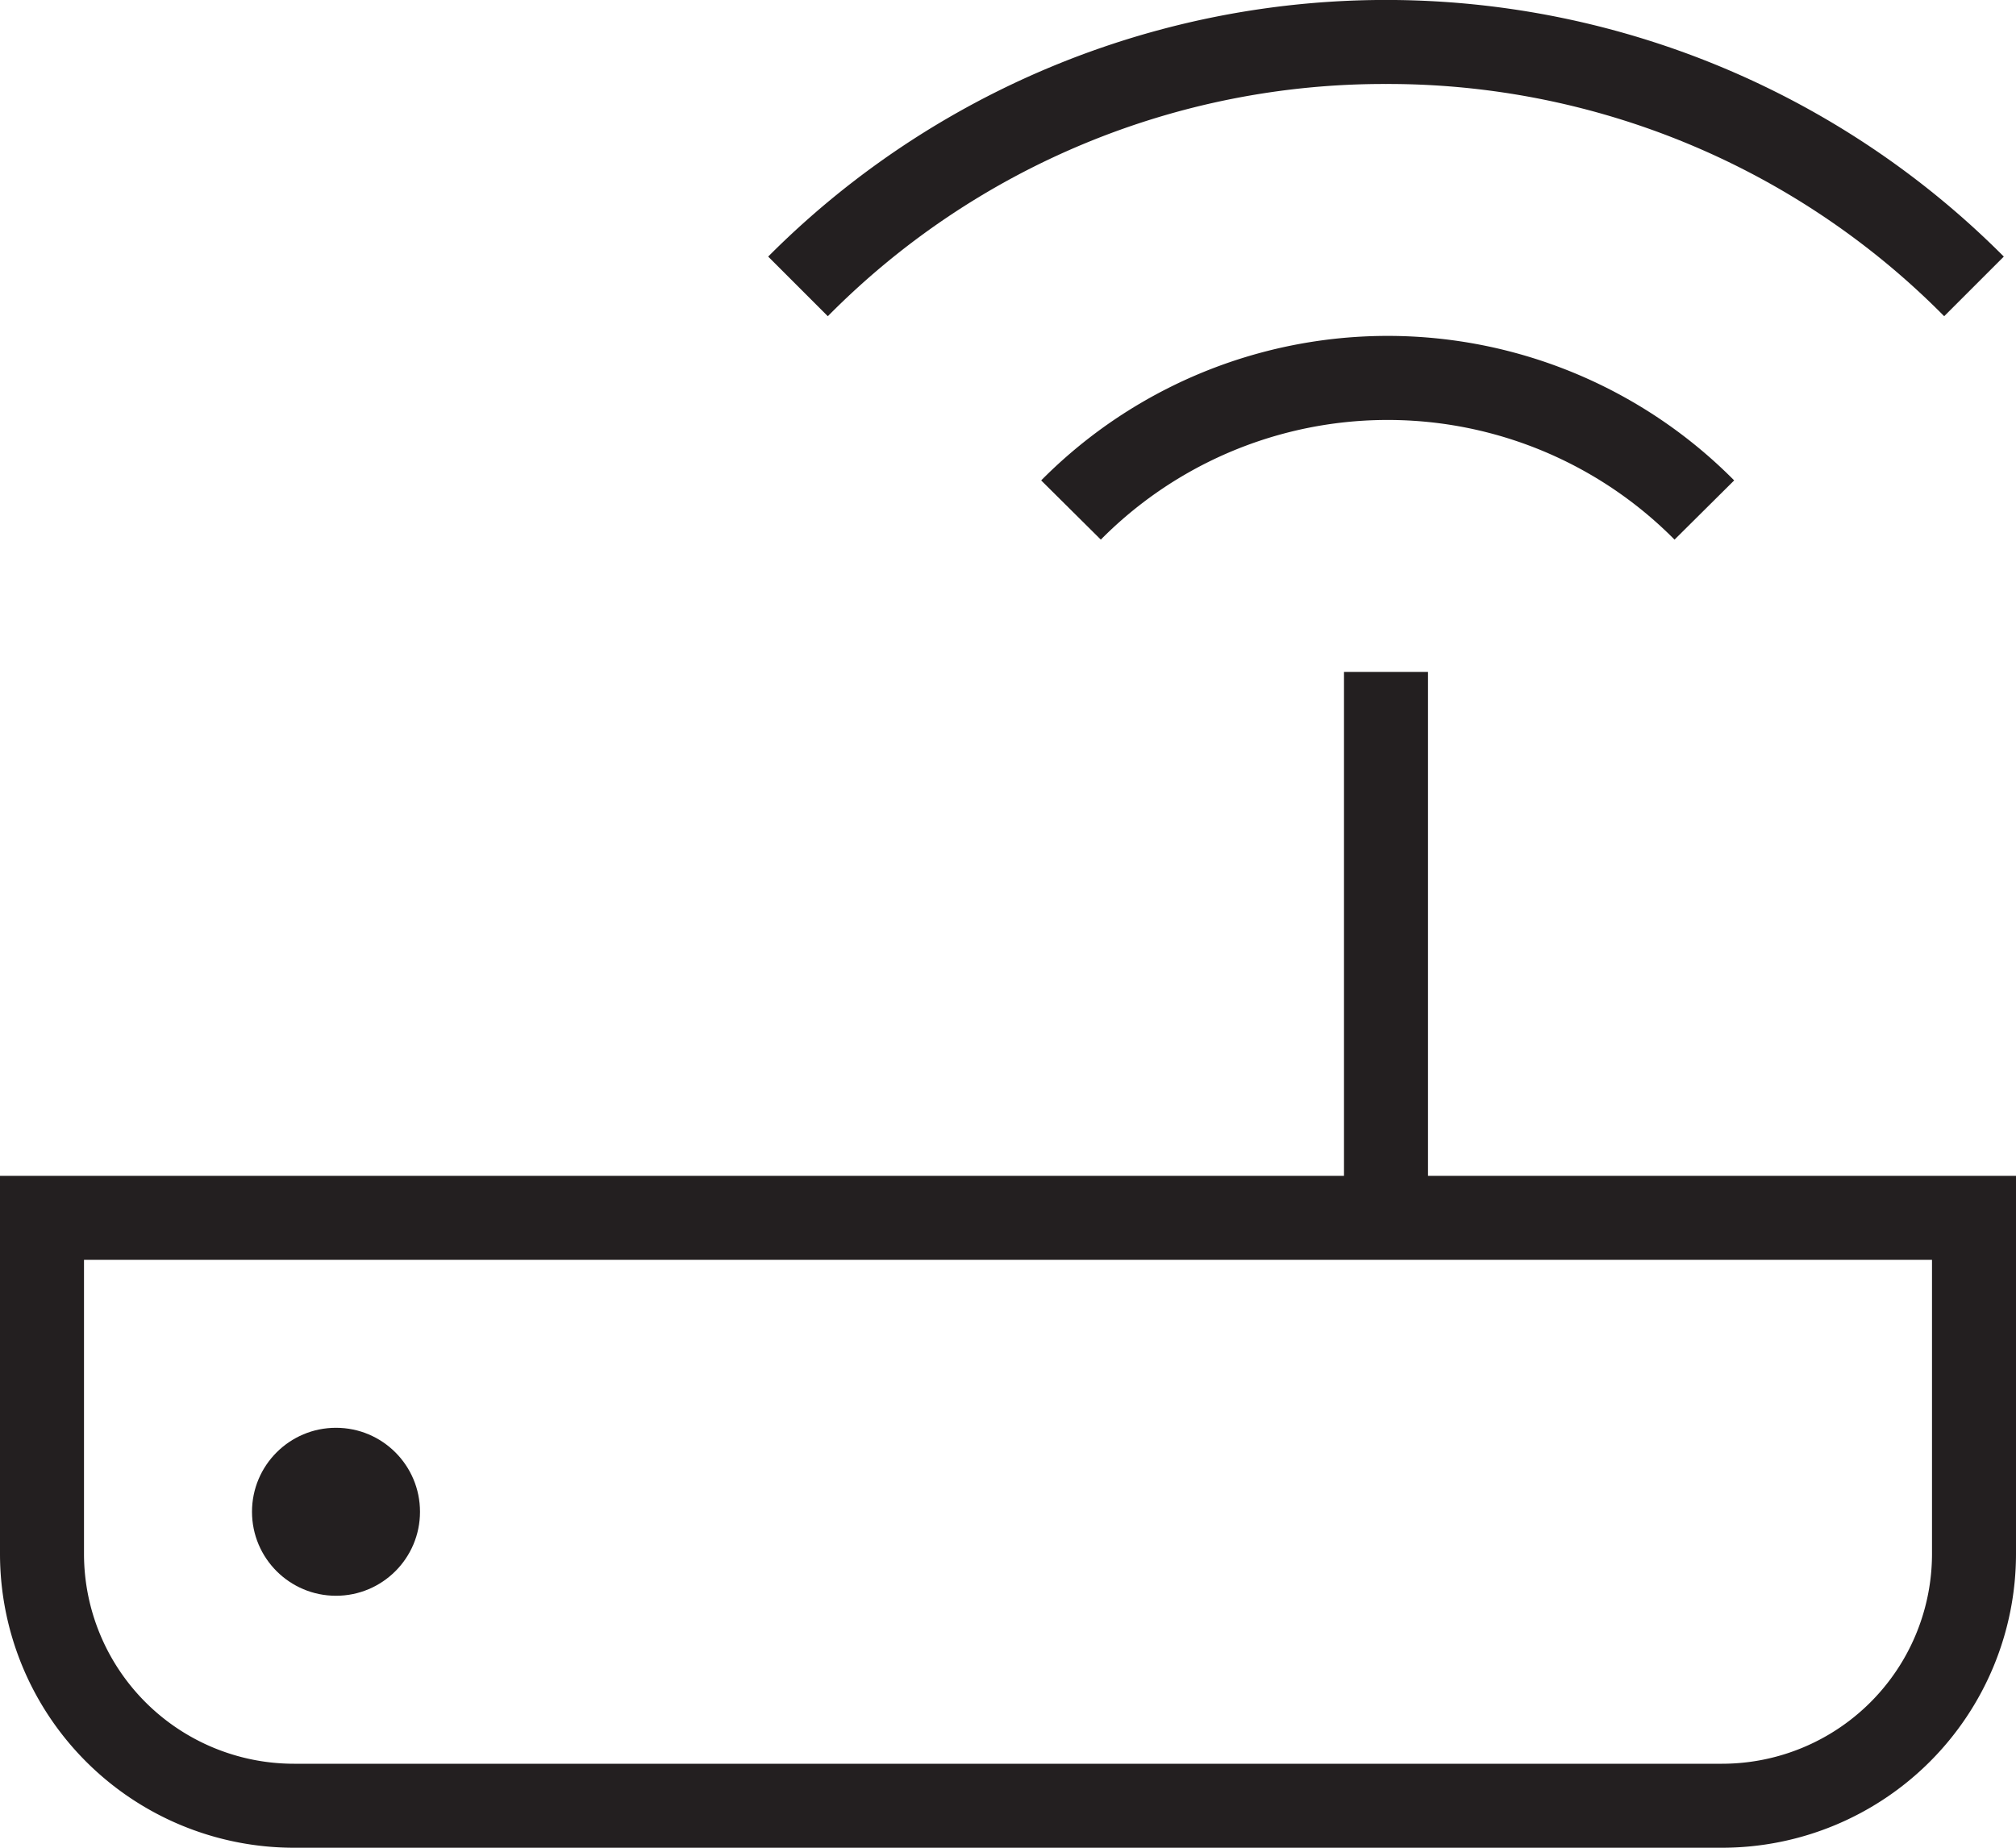 <svg xmlns="http://www.w3.org/2000/svg" viewBox="0 0 48 44"><defs><style>.cls-1{fill:#231f20}</style></defs><g id="Layer_2" data-name="Layer 2"><g id="Icons"><g id="Device_Electronic" data-name="Device / Electronic"><g id="Router"><path class="cls-1" d="M34 28V16h-2v12H0v9a7 7 0 007 7h34a7 7 0 007-7v-9zm12 9a5 5 0 01-5 5H7a5 5 0 01-5-5v-7h44z"/><circle class="cls-1" cx="8" cy="36" r="2"/><path class="cls-1" d="M26.21 12.85a9.61 9.61 0 0113.66 0l1.42-1.41a11.61 11.61 0 00-16.5 0z"/><path class="cls-1" d="M33 2a18.61 18.61 0 0113.29 5.53l1.42-1.42a20.76 20.76 0 00-29.42 0l1.42 1.42A18.61 18.61 0 0133 2z"/></g></g></g></g></svg>